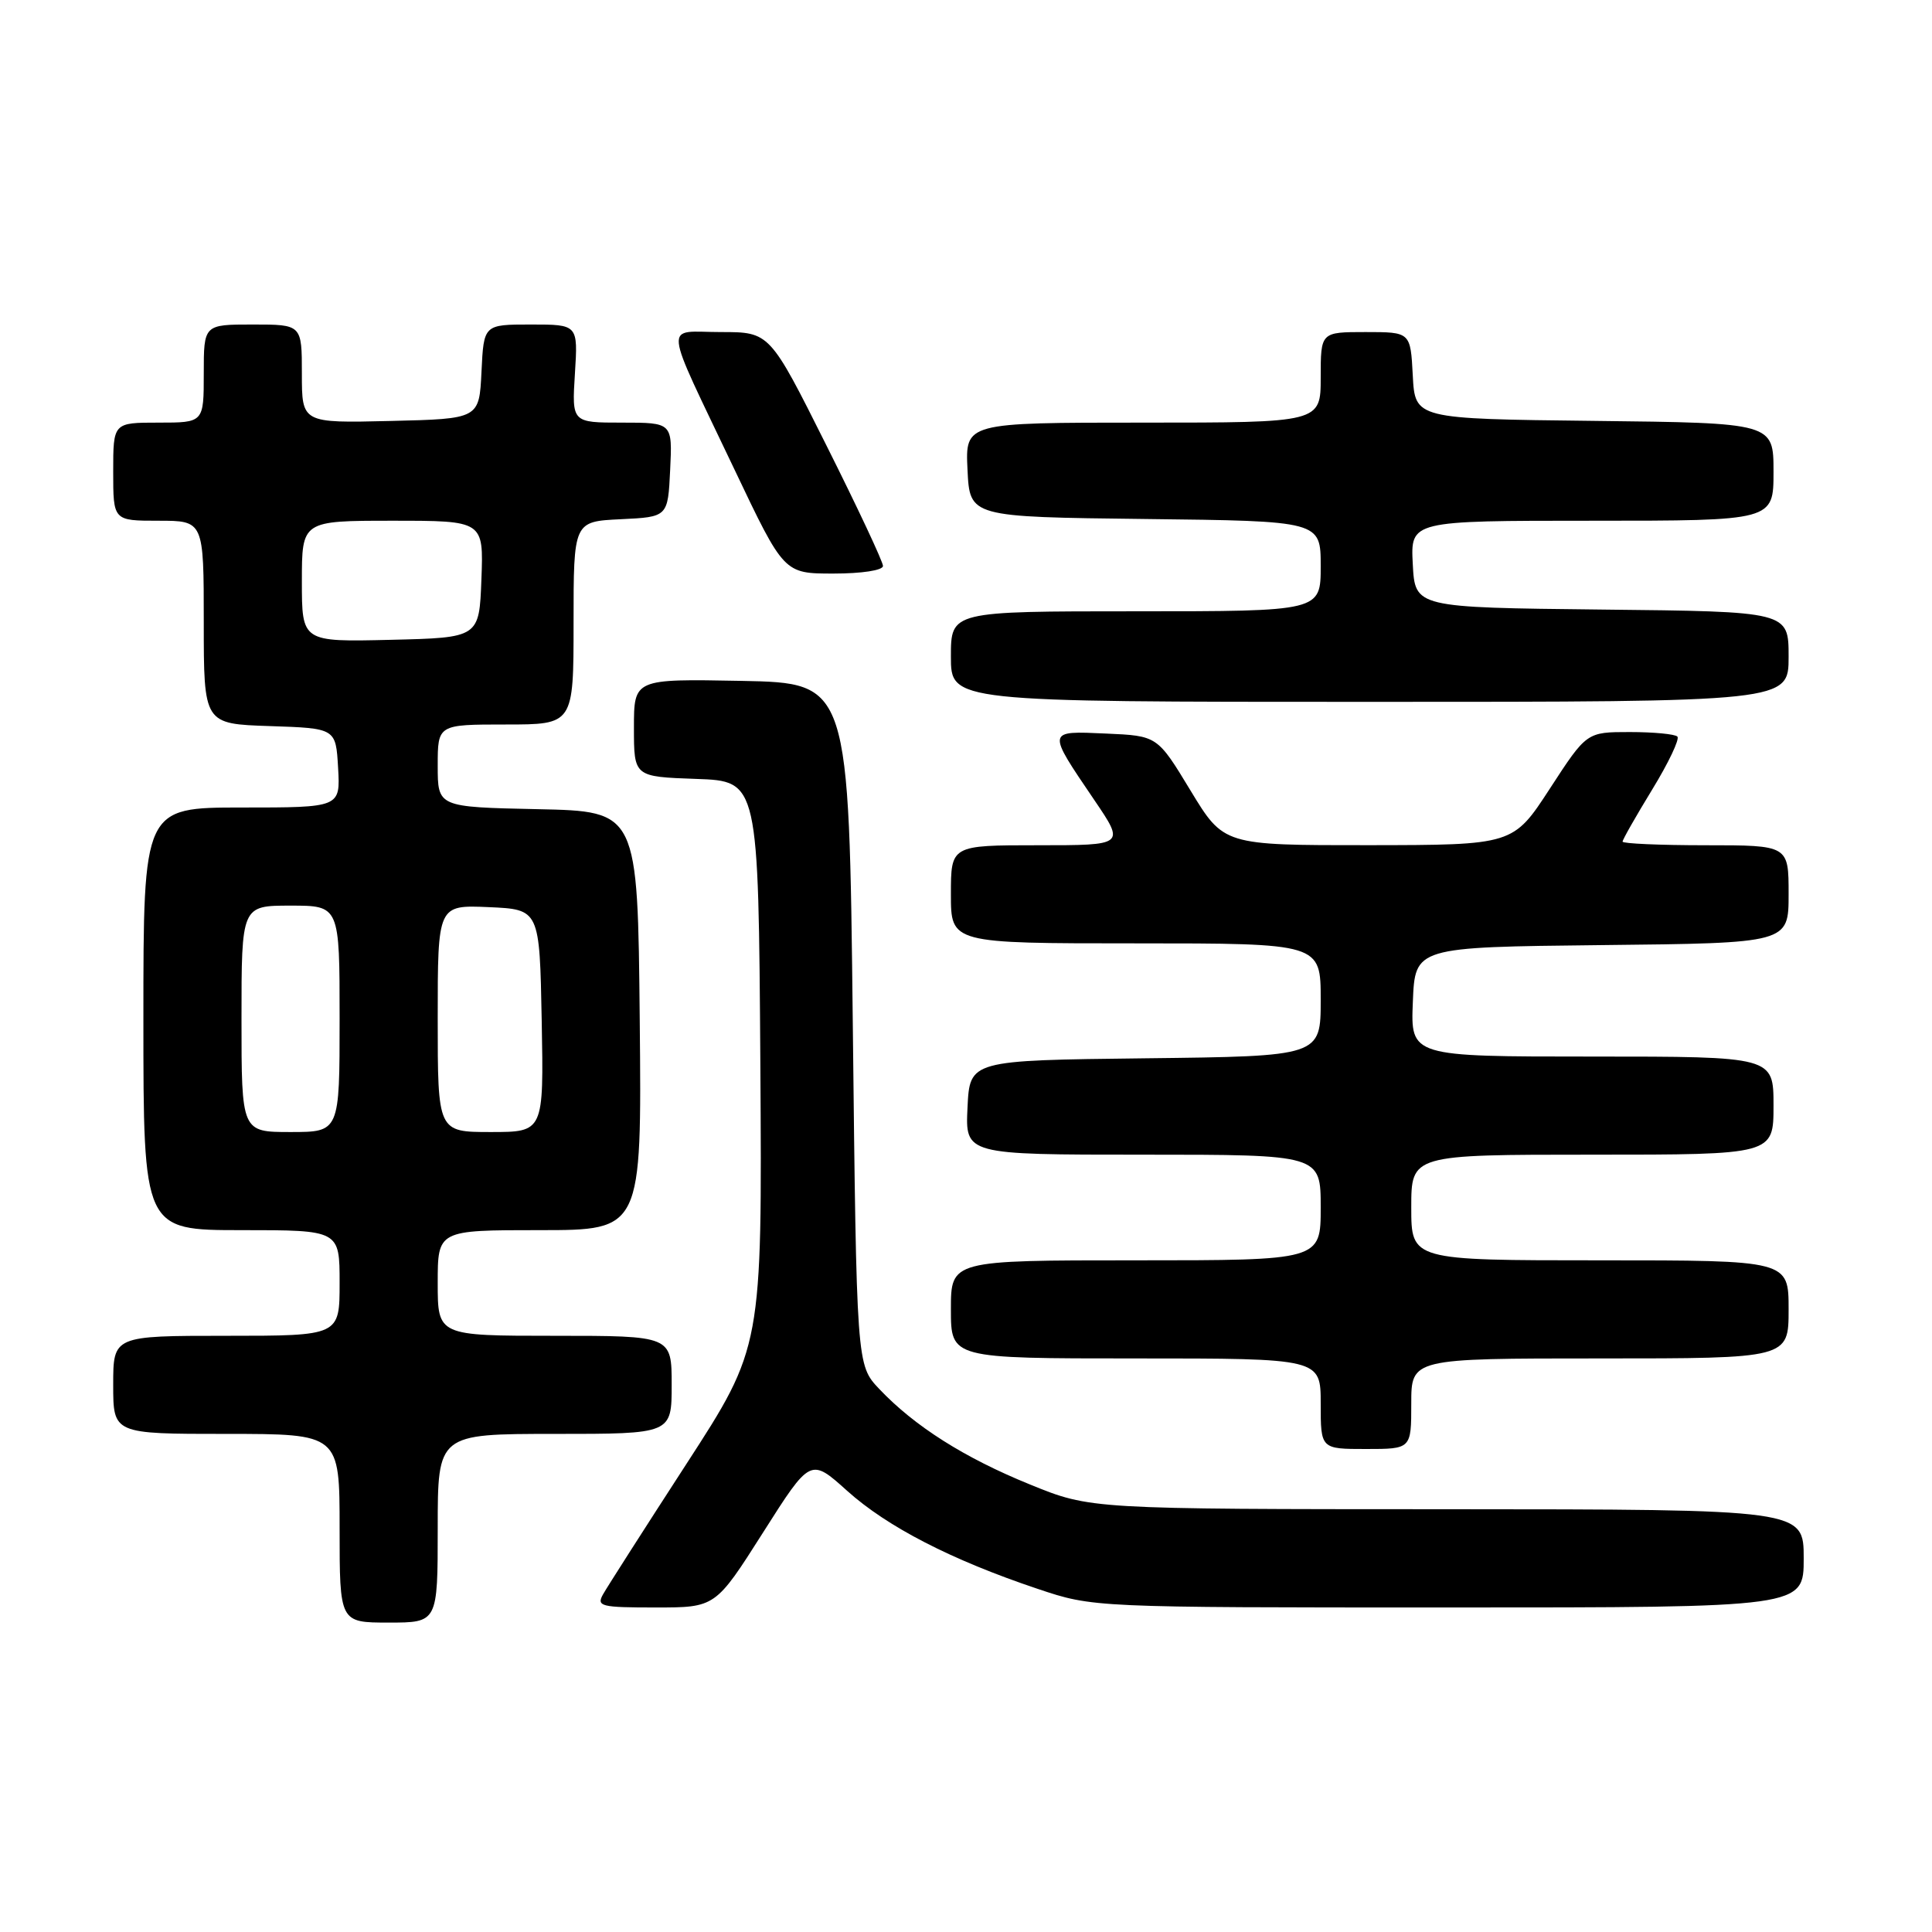 <?xml version="1.0" encoding="UTF-8" standalone="no"?>
<!DOCTYPE svg PUBLIC "-//W3C//DTD SVG 1.1//EN" "http://www.w3.org/Graphics/SVG/1.1/DTD/svg11.dtd" >
<svg xmlns="http://www.w3.org/2000/svg" xmlns:xlink="http://www.w3.org/1999/xlink" version="1.1" viewBox="0 0 256 256">
 <g >
 <path fill="currentColor"
d=" M 58.00 202.50 C 58.00 190.00 58.00 190.00 73.50 190.00 C 89.00 190.00 89.00 190.00 89.00 183.50 C 89.00 177.00 89.00 177.00 73.50 177.00 C 58.00 177.00 58.00 177.00 58.00 170.00 C 58.00 163.00 58.00 163.00 71.52 163.00 C 85.03 163.00 85.03 163.00 84.77 135.25 C 84.50 107.50 84.50 107.50 71.25 107.22 C 58.00 106.94 58.00 106.94 58.00 101.47 C 58.00 96.00 58.00 96.00 67.00 96.00 C 76.00 96.00 76.00 96.00 76.00 82.55 C 76.00 69.10 76.00 69.10 82.25 68.80 C 88.50 68.50 88.50 68.50 88.80 62.25 C 89.10 56.00 89.10 56.00 82.43 56.00 C 75.77 56.00 75.77 56.00 76.18 49.50 C 76.59 43.00 76.59 43.00 70.35 43.00 C 64.10 43.00 64.10 43.00 63.80 49.25 C 63.50 55.50 63.50 55.50 51.75 55.78 C 40.00 56.06 40.00 56.06 40.00 49.53 C 40.00 43.00 40.00 43.00 33.50 43.00 C 27.00 43.00 27.00 43.00 27.00 49.50 C 27.00 56.00 27.00 56.00 21.00 56.00 C 15.00 56.00 15.00 56.00 15.00 62.50 C 15.00 69.00 15.00 69.00 21.00 69.00 C 27.00 69.00 27.00 69.00 27.00 82.46 C 27.00 95.92 27.00 95.92 35.75 96.21 C 44.50 96.50 44.50 96.50 44.80 101.75 C 45.10 107.00 45.10 107.00 32.05 107.00 C 19.00 107.00 19.00 107.00 19.00 135.00 C 19.00 163.00 19.00 163.00 32.00 163.00 C 45.00 163.00 45.00 163.00 45.00 170.00 C 45.00 177.00 45.00 177.00 30.00 177.00 C 15.00 177.00 15.00 177.00 15.00 183.50 C 15.00 190.00 15.00 190.00 30.00 190.00 C 45.00 190.00 45.00 190.00 45.00 202.50 C 45.00 215.00 45.00 215.00 51.50 215.00 C 58.00 215.00 58.00 215.00 58.00 202.50 Z  M 101.10 203.08 C 107.39 193.17 107.39 193.17 112.25 197.54 C 117.57 202.32 126.07 206.70 137.49 210.53 C 144.85 213.00 144.85 213.00 191.93 213.00 C 239.00 213.00 239.00 213.00 239.00 206.50 C 239.00 200.00 239.00 200.00 191.75 199.98 C 144.50 199.97 144.50 199.97 136.50 196.71 C 127.80 193.18 121.19 188.99 116.50 184.04 C 113.50 180.87 113.50 180.87 113.00 135.69 C 112.50 90.50 112.50 90.50 98.25 90.22 C 84.00 89.95 84.00 89.95 84.00 96.43 C 84.00 102.92 84.00 102.92 92.25 103.21 C 100.50 103.50 100.50 103.50 100.75 141.00 C 100.99 178.50 100.99 178.50 90.94 194.00 C 85.41 202.53 80.45 210.29 79.91 211.25 C 79.01 212.85 79.60 213.00 86.86 213.00 C 94.80 213.00 94.80 213.00 101.10 203.08 Z  M 187.00 186.00 C 187.00 180.00 187.00 180.00 212.00 180.00 C 237.00 180.00 237.00 180.00 237.00 173.50 C 237.00 167.00 237.00 167.00 212.00 167.00 C 187.00 167.00 187.00 167.00 187.00 160.00 C 187.00 153.00 187.00 153.00 211.00 153.00 C 235.00 153.00 235.00 153.00 235.00 146.50 C 235.00 140.00 235.00 140.00 210.96 140.00 C 186.91 140.00 186.91 140.00 187.21 132.75 C 187.50 125.50 187.50 125.50 212.25 125.23 C 237.00 124.97 237.00 124.97 237.00 118.48 C 237.00 112.00 237.00 112.00 226.00 112.00 C 219.95 112.00 215.00 111.78 215.00 111.52 C 215.00 111.25 216.77 108.15 218.93 104.61 C 221.09 101.08 222.59 97.92 222.26 97.60 C 221.94 97.27 219.10 97.00 215.95 97.00 C 210.24 97.00 210.24 97.00 205.37 104.49 C 200.50 111.97 200.50 111.97 181.32 111.99 C 162.15 112.00 162.15 112.00 157.75 104.75 C 153.36 97.50 153.36 97.50 146.56 97.20 C 138.65 96.85 138.68 96.69 145.01 106.02 C 149.07 112.00 149.07 112.00 137.54 112.00 C 126.00 112.00 126.00 112.00 126.00 118.50 C 126.00 125.00 126.00 125.00 150.50 125.00 C 175.00 125.00 175.00 125.00 175.00 132.48 C 175.00 139.96 175.00 139.96 151.75 140.23 C 128.50 140.50 128.50 140.50 128.20 146.75 C 127.90 153.00 127.90 153.00 151.45 153.00 C 175.00 153.00 175.00 153.00 175.00 160.00 C 175.00 167.00 175.00 167.00 150.50 167.00 C 126.00 167.00 126.00 167.00 126.00 173.50 C 126.00 180.00 126.00 180.00 150.50 180.00 C 175.00 180.00 175.00 180.00 175.00 186.00 C 175.00 192.00 175.00 192.00 181.00 192.00 C 187.00 192.00 187.00 192.00 187.00 186.00 Z  M 237.00 87.02 C 237.00 81.03 237.00 81.03 212.25 80.77 C 187.50 80.50 187.50 80.50 187.20 74.75 C 186.90 69.00 186.90 69.00 210.95 69.00 C 235.00 69.00 235.00 69.00 235.00 62.52 C 235.00 56.04 235.00 56.04 211.25 55.77 C 187.50 55.50 187.50 55.50 187.20 49.75 C 186.90 44.00 186.90 44.00 180.95 44.00 C 175.00 44.00 175.00 44.00 175.00 50.00 C 175.00 56.00 175.00 56.00 151.45 56.00 C 127.90 56.00 127.90 56.00 128.20 62.25 C 128.50 68.50 128.50 68.50 151.75 68.77 C 175.00 69.04 175.00 69.04 175.00 75.02 C 175.00 81.00 175.00 81.00 150.50 81.00 C 126.00 81.00 126.00 81.00 126.00 87.00 C 126.00 93.00 126.00 93.00 181.50 93.00 C 237.00 93.00 237.00 93.00 237.00 87.02 Z  M 117.00 74.99 C 117.00 74.43 113.62 67.23 109.49 58.99 C 101.99 44.00 101.99 44.00 95.52 44.00 C 87.89 44.00 87.69 41.96 97.34 62.25 C 103.88 76.00 103.88 76.00 110.44 76.00 C 114.20 76.00 117.00 75.57 117.00 74.99 Z  M 32.00 135.00 C 32.00 120.00 32.00 120.00 38.50 120.00 C 45.00 120.00 45.00 120.00 45.00 135.00 C 45.00 150.00 45.00 150.00 38.50 150.00 C 32.00 150.00 32.00 150.00 32.00 135.00 Z  M 58.00 134.95 C 58.00 119.91 58.00 119.91 64.75 120.20 C 71.50 120.50 71.50 120.50 71.78 135.25 C 72.05 150.00 72.05 150.00 65.03 150.00 C 58.00 150.00 58.00 150.00 58.00 134.95 Z  M 40.00 77.03 C 40.00 69.00 40.00 69.00 52.04 69.00 C 64.08 69.00 64.08 69.00 63.79 76.75 C 63.50 84.50 63.50 84.50 51.75 84.78 C 40.00 85.06 40.00 85.06 40.00 77.03 Z "/>
</g>
</svg>